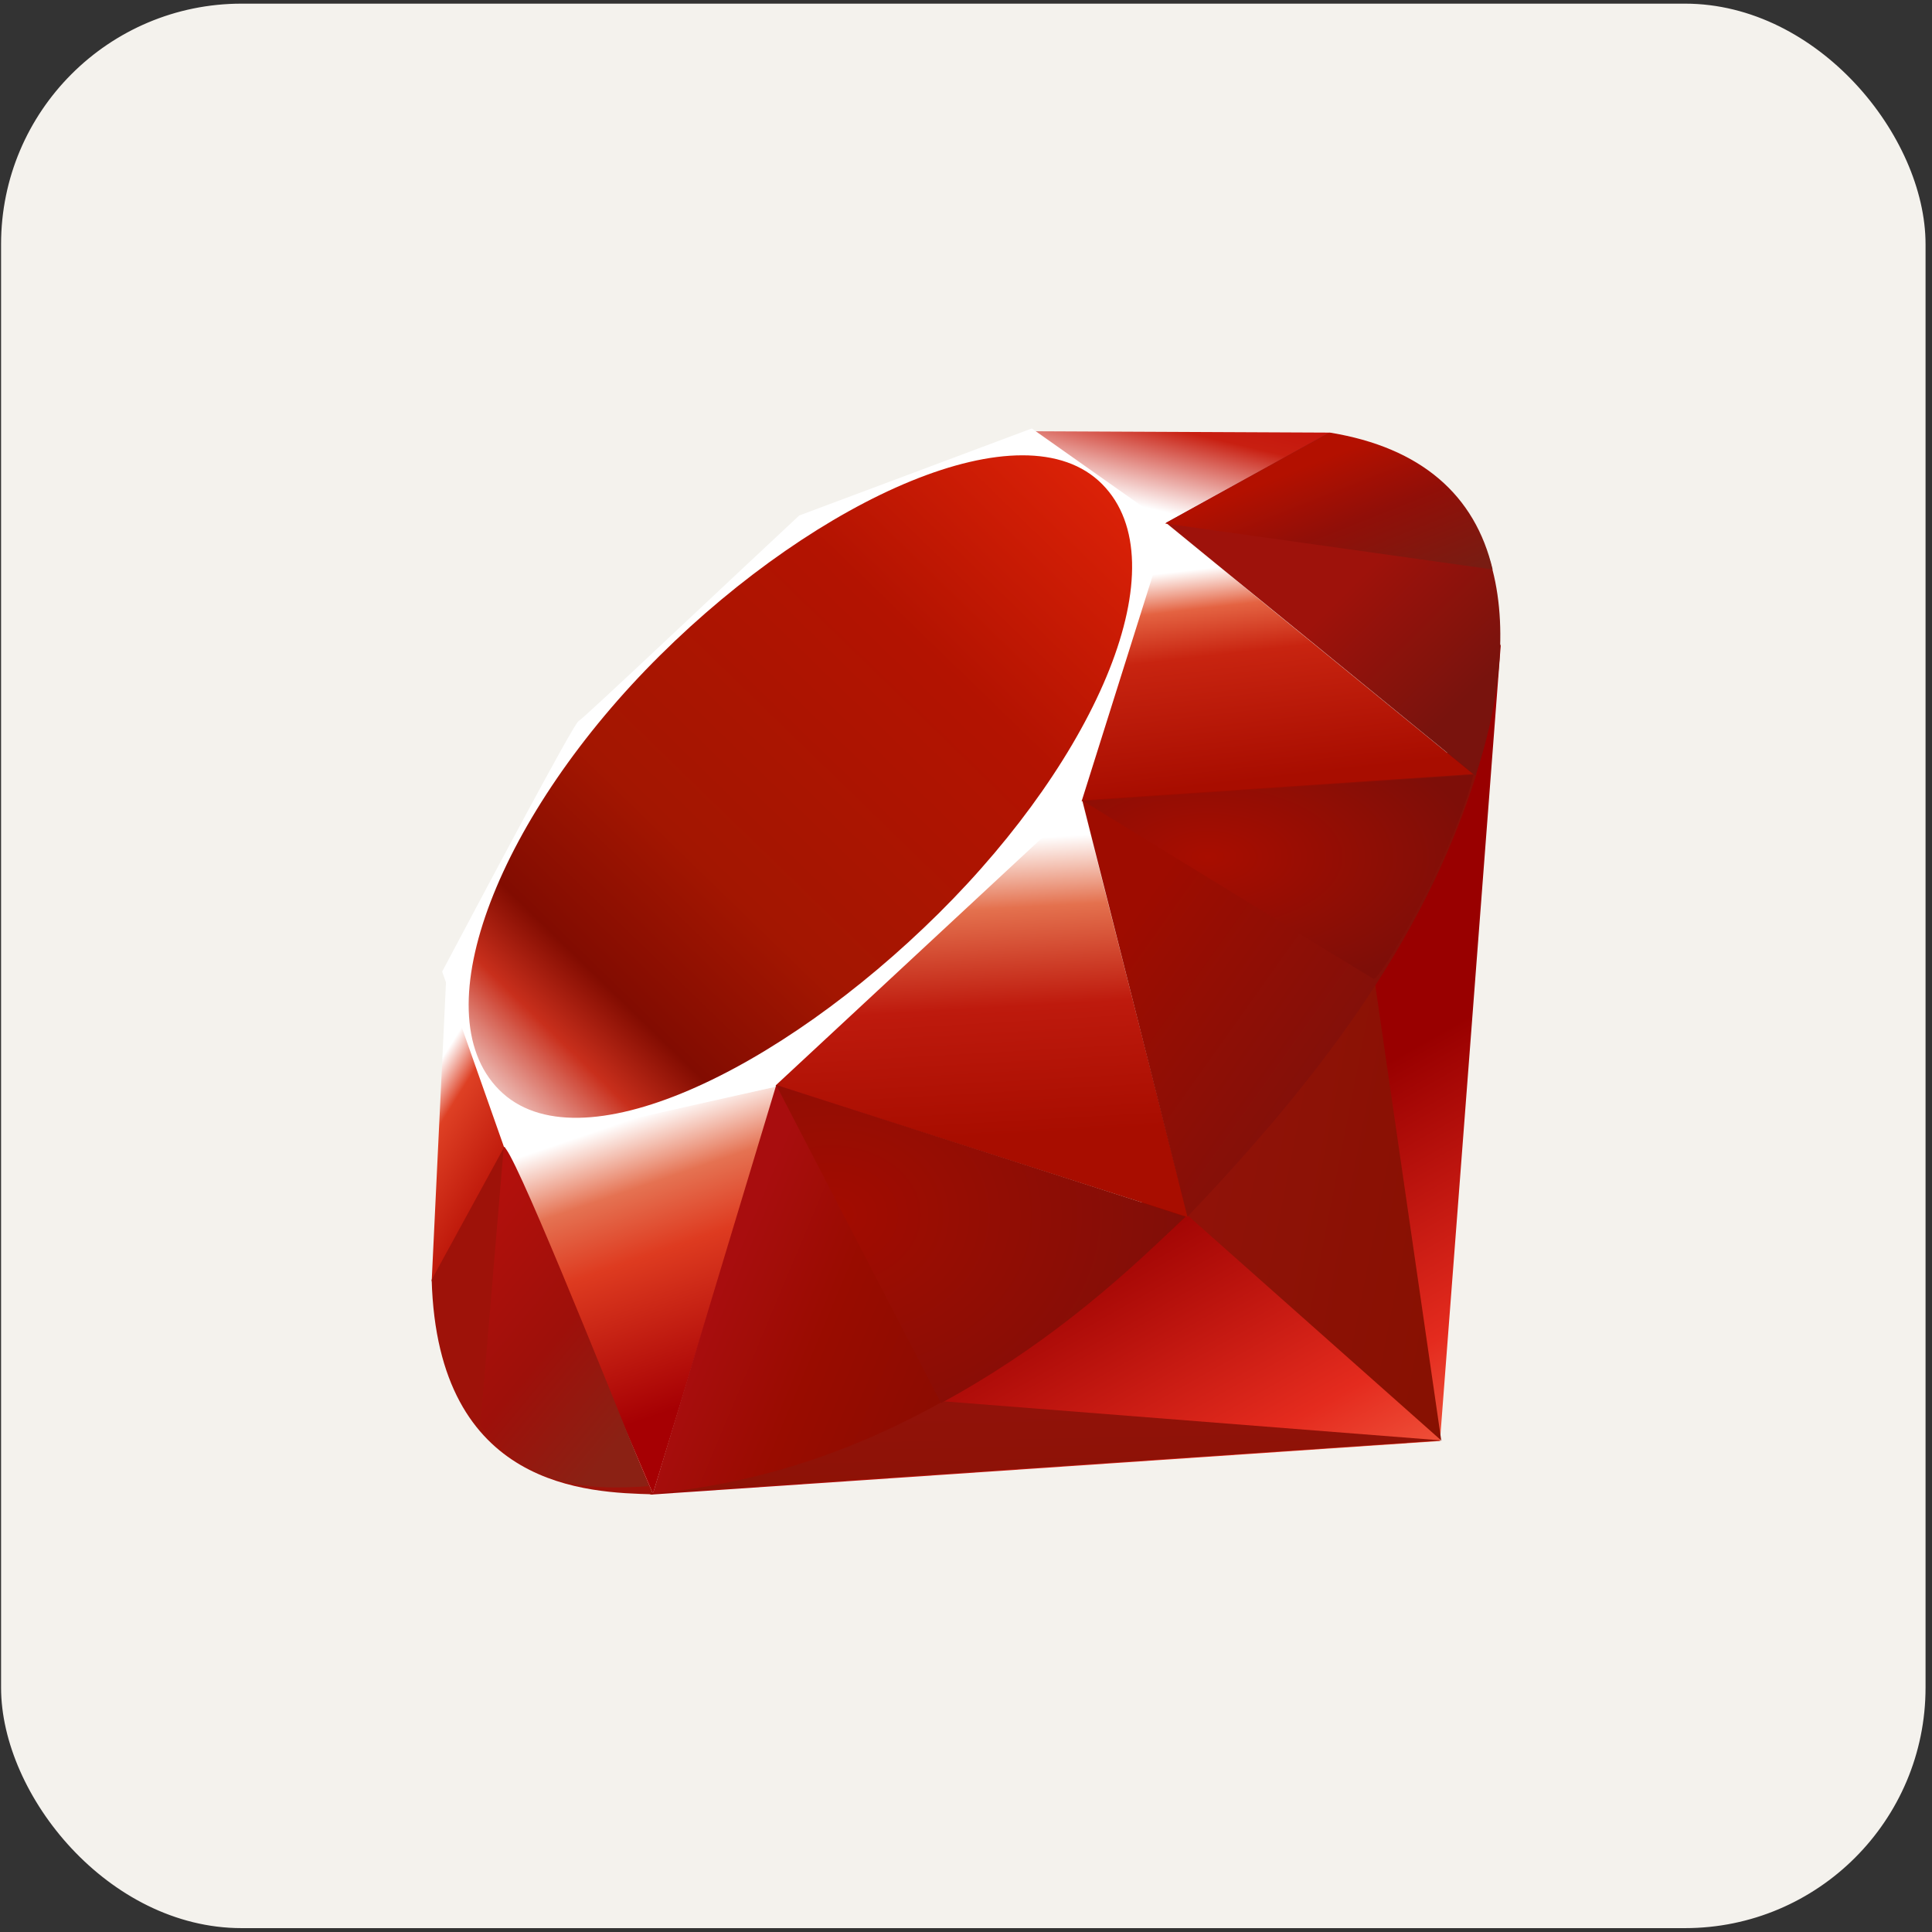 <svg width="257" height="257" viewBox="0 0 257 257" fill="none" xmlns="http://www.w3.org/2000/svg">
<rect x="0" y="0" width="257" height="257" fill="#333333" stroke="none"/>
<rect x="0.642" y="0.985" width="255" height="255" rx="31.5" fill="#F4F2ED"/>
<rect x="0.642" y="0.985" width="255" height="255" rx="31.5" stroke="#F4F2ED"/>
<path d="M167.609 150.606L86.409 198.822L191.548 191.687L199.645 85.671L167.608 150.605L167.609 150.606Z" fill="url(#paint0_linear_33_2298)"/>
<path d="M191.72 191.615L182.683 129.243L158.068 161.747L191.72 191.615V191.615Z" fill="url(#paint1_linear_33_2298)"/>
<path d="M191.842 191.615L125.638 186.418L86.76 198.686L191.842 191.615V191.615Z" fill="url(#paint2_linear_33_2298)"/>
<path d="M86.854 198.7L103.393 144.519L66.998 152.3L86.853 198.699L86.854 198.7Z" fill="url(#paint3_linear_33_2298)"/>
<path d="M158.062 161.925L142.844 102.318L99.294 143.141L158.062 161.926V161.925Z" fill="url(#paint4_linear_33_2298)"/>
<path d="M196.193 103.157L155.026 69.534L143.562 106.595L196.193 103.157V103.157Z" fill="url(#paint5_linear_33_2298)"/>
<path d="M176.941 57.546L152.729 70.927L137.453 57.367L176.941 57.547V57.546Z" fill="url(#paint6_linear_33_2298)"/>
<path d="M57.423 170.475L67.566 151.977L59.361 129.939L57.423 170.475Z" fill="url(#paint7_linear_33_2298)"/>
<path d="M58.816 129.243L67.071 152.659L102.94 144.611L143.892 106.552L155.449 69.843L137.252 56.994L106.313 68.573C96.566 77.639 77.651 95.577 76.969 95.914C76.294 96.259 64.479 118.591 58.816 129.243V129.243Z" fill="white"/>
<path d="M87.801 87.178C108.927 66.232 136.161 53.857 146.612 64.402C157.058 74.947 145.981 100.573 124.855 121.512C103.729 142.451 76.833 155.508 66.388 144.963C55.937 134.426 66.675 108.118 87.801 87.178V87.178Z" fill="url(#paint8_linear_33_2298)"/>
<path d="M86.854 198.678L103.263 144.324L157.76 161.832C138.056 180.309 116.141 195.929 86.854 198.678V198.678Z" fill="url(#paint9_linear_33_2298)"/>
<path d="M143.964 106.445L157.955 161.861C174.414 144.554 189.187 125.948 196.422 102.935L143.964 106.445H143.964Z" fill="url(#paint10_linear_33_2298)"/>
<path d="M196.279 103.215C201.878 86.317 203.17 62.076 176.768 57.575L155.104 69.542L196.279 103.215V103.215Z" fill="url(#paint11_linear_33_2298)"/>
<path d="M57.423 170.231C58.199 198.119 78.319 198.535 86.889 198.779L67.092 152.544L57.423 170.231Z" fill="#9E1209"/>
<path d="M144.042 106.531C156.69 114.305 182.181 129.918 182.698 130.205C183.501 130.657 193.688 113.028 195.999 103.064L144.042 106.531V106.531Z" fill="url(#paint12_radial_33_2298)"/>
<path d="M103.242 144.324L125.178 186.647C138.149 179.613 148.307 171.042 157.61 161.861L103.242 144.324Z" fill="url(#paint13_radial_33_2298)"/>
<path d="M67.006 152.601L63.898 189.612C69.763 197.623 77.831 198.32 86.294 197.695C80.171 182.456 67.939 151.984 67.006 152.601Z" fill="url(#paint14_linear_33_2298)"/>
<path d="M154.975 69.635L198.555 75.75C196.229 65.895 189.086 59.535 176.912 57.547L154.975 69.635V69.635Z" fill="url(#paint15_linear_33_2298)"/>
<defs>
<linearGradient id="paint0_linear_33_2298" x1="182.376" y1="211.72" x2="152.407" y2="158.729" gradientUnits="userSpaceOnUse">
<stop stop-color="#FB7655"/>
<stop offset="0.41" stop-color="#E42B1E"/>
<stop offset="0.99" stop-color="#990000"/>
<stop offset="1" stop-color="#990000"/>
</linearGradient>
<linearGradient id="paint1_linear_33_2298" x1="197.323" y1="167.222" x2="155.194" y2="158.992" gradientUnits="userSpaceOnUse">
<stop stop-color="#871101"/>
<stop offset="0.99" stop-color="#911209"/>
<stop offset="1" stop-color="#911209"/>
</linearGradient>
<linearGradient id="paint2_linear_33_2298" x1="166.385" y1="213.325" x2="165.842" y2="186.604" gradientUnits="userSpaceOnUse">
<stop stop-color="#871101"/>
<stop offset="0.99" stop-color="#911209"/>
<stop offset="1" stop-color="#911209"/>
</linearGradient>
<linearGradient id="paint3_linear_33_2298" x1="85.2" y1="148.438" x2="97.726" y2="185.168" gradientUnits="userSpaceOnUse">
<stop stop-color="white"/>
<stop offset="0.23" stop-color="#E57252"/>
<stop offset="0.46" stop-color="#DE3B20"/>
<stop offset="0.99" stop-color="#A60003"/>
<stop offset="1" stop-color="#A60003"/>
</linearGradient>
<linearGradient id="paint4_linear_33_2298" x1="126.429" y1="112.063" x2="128.701" y2="151.817" gradientUnits="userSpaceOnUse">
<stop stop-color="white"/>
<stop offset="0.23" stop-color="#E4714E"/>
<stop offset="0.56" stop-color="#BE1A0D"/>
<stop offset="0.99" stop-color="#A80D00"/>
<stop offset="1" stop-color="#A80D00"/>
</linearGradient>
<linearGradient id="paint5_linear_33_2298" x1="163.017" y1="75.314" x2="166.339" y2="104.186" gradientUnits="userSpaceOnUse">
<stop stop-color="white"/>
<stop offset="0.18" stop-color="#E46342"/>
<stop offset="0.4" stop-color="#C82410"/>
<stop offset="0.99" stop-color="#A80D00"/>
<stop offset="1" stop-color="#A80D00"/>
</linearGradient>
<linearGradient id="paint6_linear_33_2298" x1="142.827" y1="65.279" x2="147.511" y2="45.417" gradientUnits="userSpaceOnUse">
<stop stop-color="white"/>
<stop offset="0.54" stop-color="#C81F11"/>
<stop offset="0.99" stop-color="#BF0905"/>
<stop offset="1" stop-color="#BF0905"/>
</linearGradient>
<linearGradient id="paint7_linear_33_2298" x1="60.225" y1="138.507" x2="72.474" y2="146.185" gradientUnits="userSpaceOnUse">
<stop stop-color="white"/>
<stop offset="0.31" stop-color="#DE4024"/>
<stop offset="0.99" stop-color="#BF190B"/>
<stop offset="1" stop-color="#BF190B"/>
</linearGradient>
<linearGradient id="paint8_linear_33_2298" x1="44.103" y1="168.332" x2="154.179" y2="54.821" gradientUnits="userSpaceOnUse">
<stop stop-color="#BD0012"/>
<stop offset="0.07" stop-color="white"/>
<stop offset="0.17" stop-color="white"/>
<stop offset="0.27" stop-color="#C82F1C"/>
<stop offset="0.33" stop-color="#820C01"/>
<stop offset="0.46" stop-color="#A31601"/>
<stop offset="0.72" stop-color="#B31301"/>
<stop offset="0.99" stop-color="#E82609"/>
<stop offset="1" stop-color="#E82609"/>
</linearGradient>
<linearGradient id="paint9_linear_33_2298" x1="128.541" y1="179.766" x2="97.39" y2="166.682" gradientUnits="userSpaceOnUse">
<stop stop-color="#8C0C01"/>
<stop offset="0.54" stop-color="#990C00"/>
<stop offset="0.99" stop-color="#A80D0E"/>
<stop offset="1" stop-color="#A80D0E"/>
</linearGradient>
<linearGradient id="paint10_linear_33_2298" x1="185.573" y1="139.913" x2="153.486" y2="117.122" gradientUnits="userSpaceOnUse">
<stop stop-color="#7E110B"/>
<stop offset="0.99" stop-color="#9E0C00"/>
<stop offset="1" stop-color="#9E0C00"/>
</linearGradient>
<linearGradient id="paint11_linear_33_2298" x1="196.411" y1="91.404" x2="181.321" y2="76.086" gradientUnits="userSpaceOnUse">
<stop stop-color="#79130D"/>
<stop offset="0.99" stop-color="#9E120B"/>
<stop offset="1" stop-color="#9E120B"/>
</linearGradient>
<radialGradient id="paint12_radial_33_2298" cx="0" cy="0" r="1" gradientUnits="userSpaceOnUse" gradientTransform="translate(160.669 113.981) scale(36.148 18.889)">
<stop stop-color="#A80D00"/>
<stop offset="0.99" stop-color="#7E0E08"/>
<stop offset="1" stop-color="#7E0E08"/>
</radialGradient>
<radialGradient id="paint13_radial_33_2298" cx="0" cy="0" r="1" gradientUnits="userSpaceOnUse" gradientTransform="translate(110.608 161.617) scale(48.054 37.407)">
<stop stop-color="#A30C00"/>
<stop offset="0.99" stop-color="#800E08"/>
<stop offset="1" stop-color="#800E08"/>
</radialGradient>
<linearGradient id="paint14_linear_33_2298" x1="76.567" y1="198.647" x2="49.513" y2="176.19" gradientUnits="userSpaceOnUse">
<stop stop-color="#8B2114"/>
<stop offset="0.43" stop-color="#9E100A"/>
<stop offset="0.99" stop-color="#B3100C"/>
<stop offset="1" stop-color="#B3100C"/>
</linearGradient>
<linearGradient id="paint15_linear_33_2298" x1="168.428" y1="64.027" x2="176.107" y2="83.453" gradientUnits="userSpaceOnUse">
<stop stop-color="#B31000"/>
<stop offset="0.44" stop-color="#910F08"/>
<stop offset="0.99" stop-color="#791C12"/>
<stop offset="1" stop-color="#791C12"/>
</linearGradient>
</defs>
</svg>
